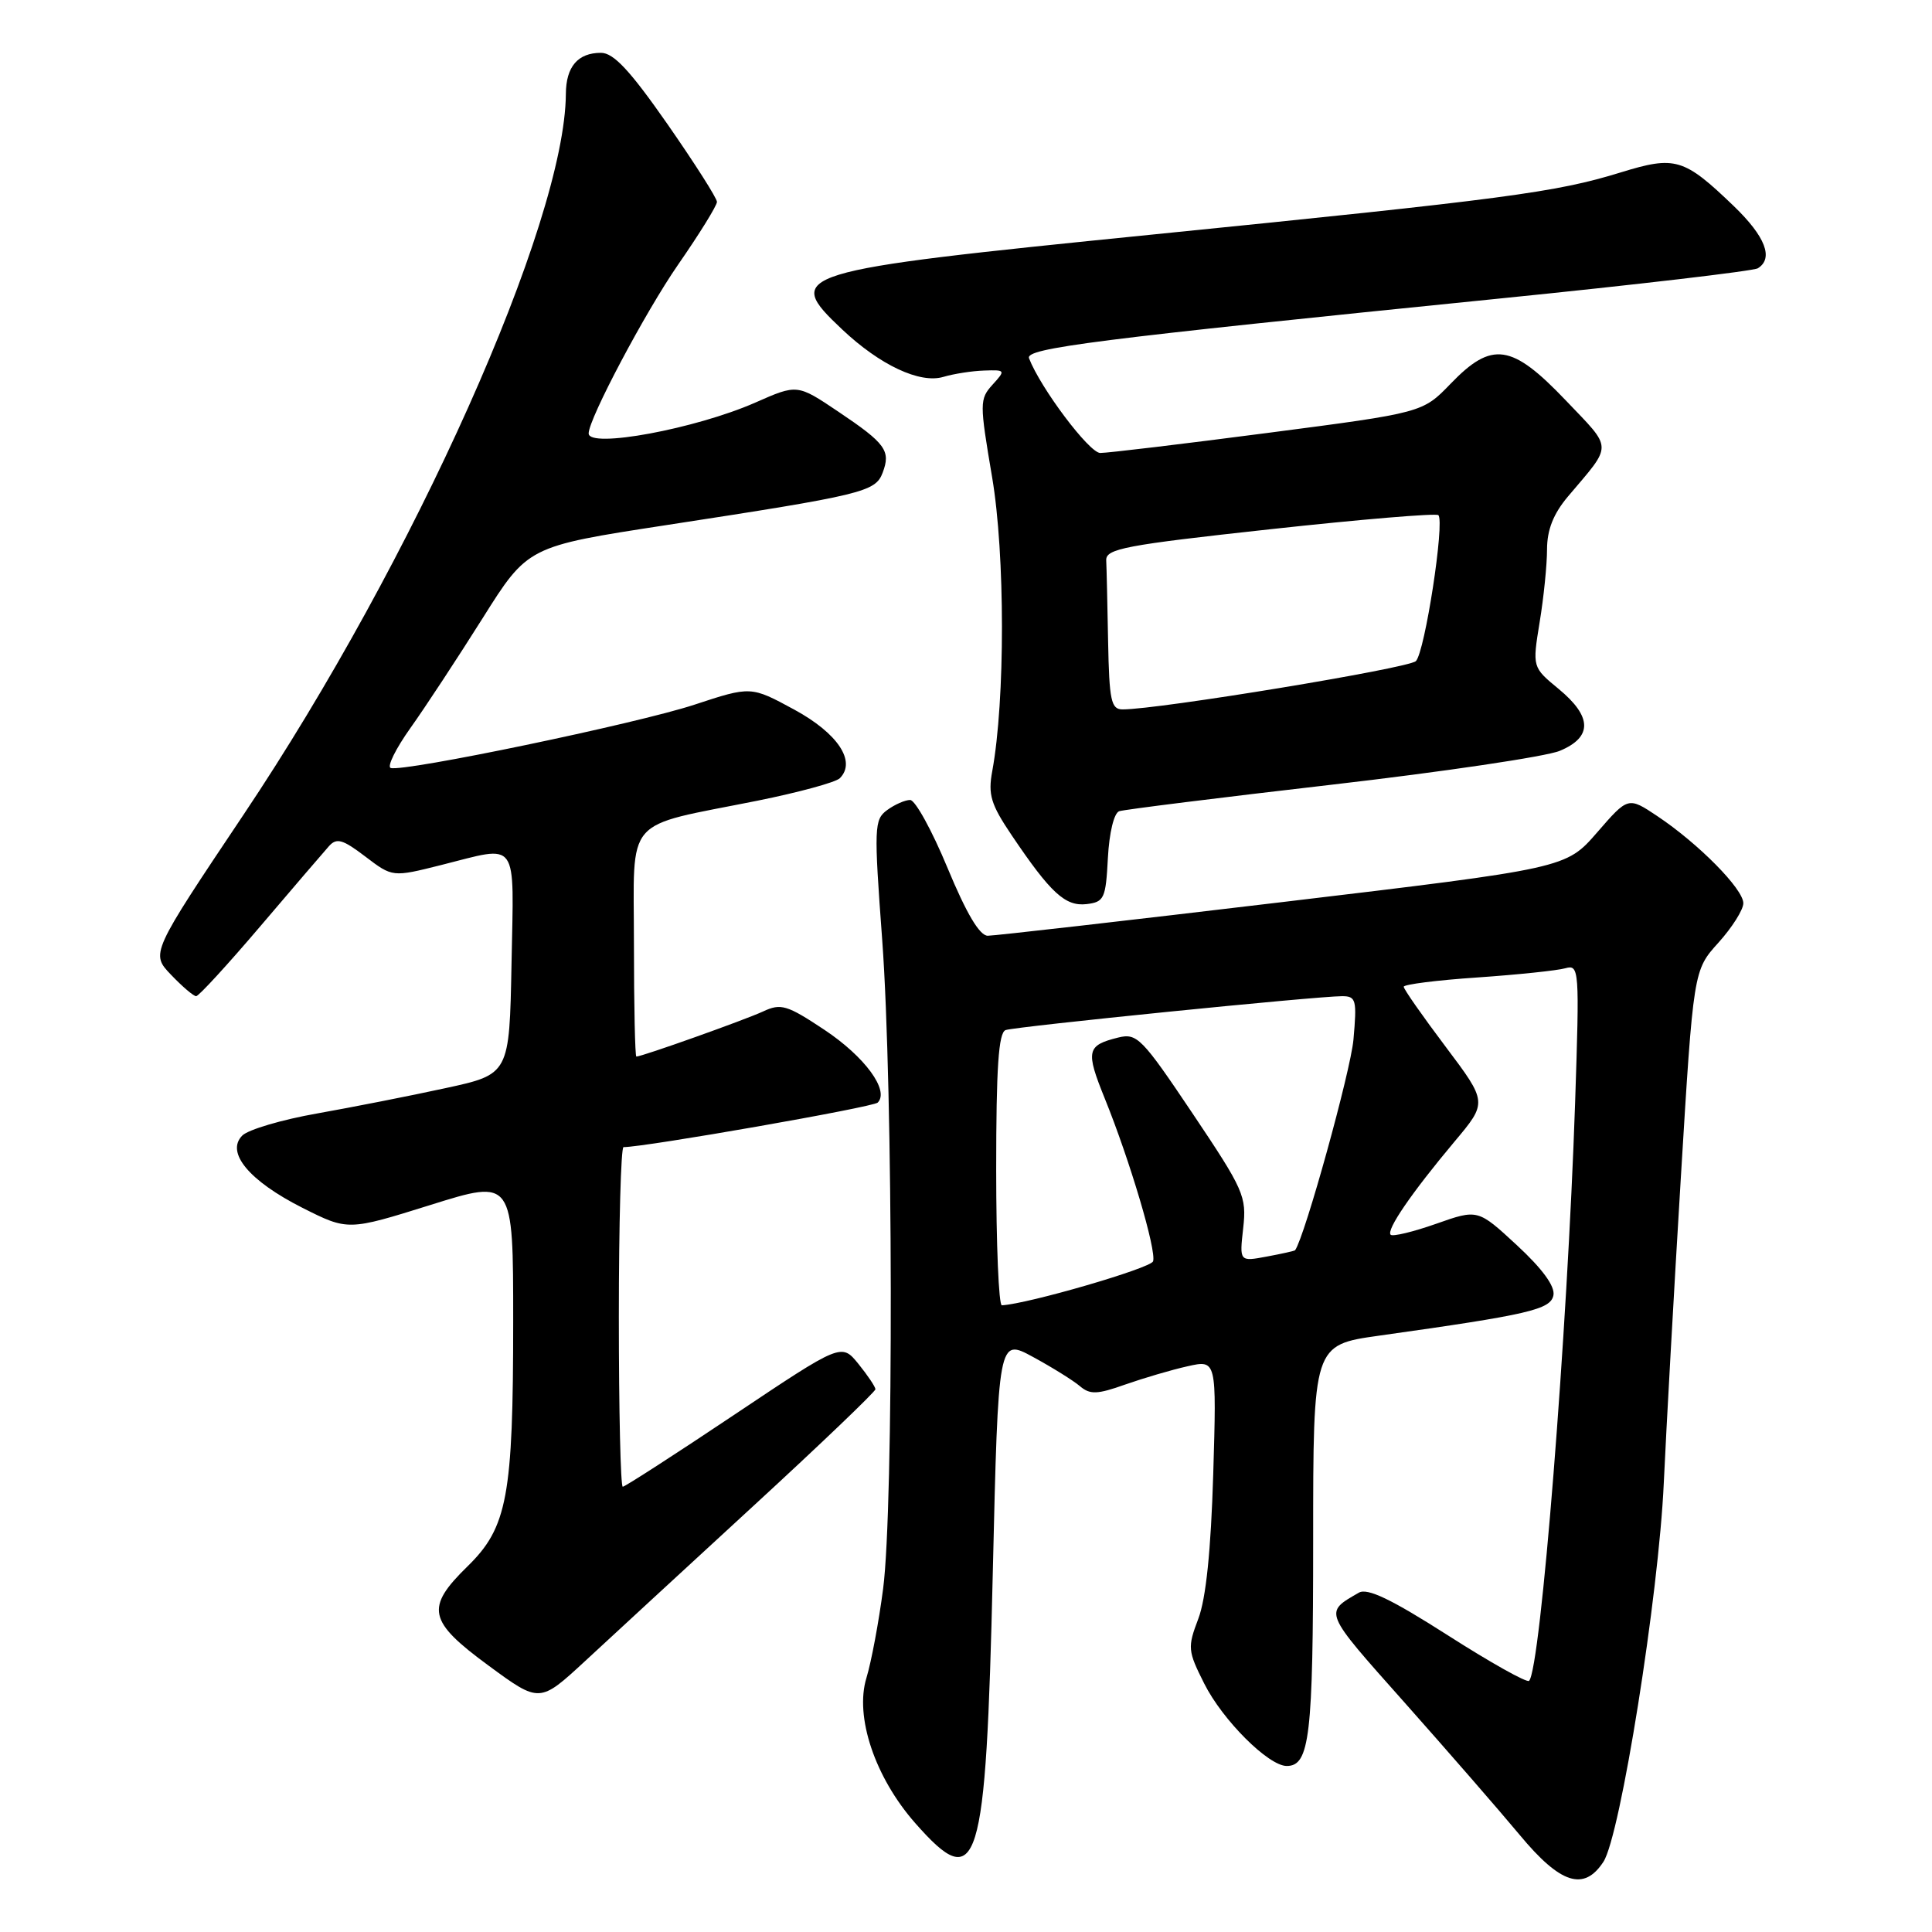 <?xml version="1.0" encoding="UTF-8" standalone="no"?>
<!DOCTYPE svg PUBLIC "-//W3C//DTD SVG 1.1//EN" "http://www.w3.org/Graphics/SVG/1.1/DTD/svg11.dtd" >
<svg xmlns="http://www.w3.org/2000/svg" xmlns:xlink="http://www.w3.org/1999/xlink" version="1.1" viewBox="0 0 256 256">
 <g >
 <path fill="currentColor"
d=" M 212.46 246.70 C 214.71 243.27 219.79 211.37 220.46 196.50 C 220.79 189.35 221.80 171.14 222.72 156.04 C 224.39 128.57 224.39 128.57 227.70 124.91 C 229.51 122.90 231.00 120.55 231.00 119.68 C 231.00 117.80 225.07 111.79 219.62 108.15 C 215.74 105.56 215.74 105.56 211.62 110.31 C 207.50 115.05 207.50 115.05 170.00 119.52 C 149.38 121.98 131.78 123.99 130.89 123.99 C 129.81 124.00 128.07 121.07 125.55 115.00 C 123.50 110.05 121.27 106.00 120.60 106.00 C 119.93 106.00 118.56 106.60 117.55 107.34 C 115.83 108.60 115.79 109.57 116.90 124.59 C 118.35 144.30 118.43 199.69 117.02 210.50 C 116.45 214.90 115.45 220.22 114.81 222.32 C 113.23 227.46 115.93 235.50 121.27 241.57 C 129.64 251.08 130.63 247.89 131.55 208.39 C 132.28 177.30 132.28 177.30 136.89 179.81 C 139.43 181.19 142.22 182.93 143.09 183.67 C 144.43 184.81 145.38 184.78 149.09 183.46 C 151.52 182.61 155.23 181.51 157.35 181.04 C 161.21 180.17 161.21 180.17 160.76 195.33 C 160.45 205.49 159.80 211.82 158.78 214.50 C 157.34 218.29 157.38 218.74 159.57 223.09 C 162.00 227.93 168.08 234.00 170.50 234.00 C 173.54 234.00 174.00 230.05 174.00 204.17 C 174.00 178.21 174.00 178.21 182.75 176.98 C 202.61 174.19 205.47 173.53 205.84 171.62 C 206.06 170.43 204.36 168.11 201.00 165.00 C 195.82 160.21 195.82 160.21 190.29 162.16 C 187.25 163.23 184.54 163.88 184.27 163.61 C 183.66 162.99 187.03 158.07 192.72 151.28 C 197.10 146.07 197.10 146.07 191.55 138.69 C 188.50 134.64 186.00 131.07 186.00 130.75 C 186.00 130.44 190.39 129.88 195.75 129.52 C 201.11 129.15 206.36 128.60 207.41 128.30 C 209.26 127.78 209.30 128.38 208.71 146.13 C 207.68 176.66 204.14 221.19 202.61 222.72 C 202.33 223.01 197.48 220.29 191.85 216.69 C 184.35 211.90 181.19 210.38 180.05 211.04 C 175.41 213.72 175.29 213.43 186.08 225.56 C 191.81 232.01 198.69 239.92 201.37 243.14 C 206.77 249.65 209.88 250.64 212.46 246.70 Z  M 99.79 199.58 C 108.71 191.38 116.00 184.40 116.00 184.08 C 115.99 183.76 114.98 182.25 113.75 180.73 C 111.50 177.96 111.50 177.96 97.27 187.48 C 89.44 192.72 82.80 197.00 82.52 197.00 C 82.23 197.00 82.00 186.88 82.00 174.50 C 82.00 162.12 82.28 152.00 82.62 152.00 C 85.49 152.00 115.68 146.71 116.30 146.10 C 117.89 144.51 114.60 140.02 109.23 136.45 C 104.28 133.16 103.47 132.92 101.12 134.02 C 98.71 135.14 85.07 140.00 84.32 140.00 C 84.15 140.00 84.00 133.28 84.00 125.08 C 84.00 107.86 82.41 109.70 100.40 106.09 C 105.85 104.99 110.74 103.66 111.28 103.12 C 113.50 100.90 111.01 97.16 105.25 94.03 C 99.50 90.91 99.50 90.91 92.00 93.38 C 84.37 95.89 53.47 102.32 51.77 101.76 C 51.26 101.59 52.43 99.21 54.38 96.47 C 56.33 93.74 60.62 87.20 63.93 81.95 C 69.93 72.40 69.93 72.40 88.22 69.59 C 114.35 65.58 115.99 65.18 116.95 62.65 C 118.06 59.73 117.37 58.77 111.07 54.54 C 105.64 50.89 105.64 50.89 100.07 53.35 C 92.18 56.82 78.00 59.45 78.00 57.43 C 78.00 55.50 85.52 41.32 89.85 35.07 C 92.68 30.99 95.00 27.24 95.00 26.75 C 95.00 26.26 92.04 21.62 88.43 16.43 C 83.47 9.32 81.30 7.00 79.63 7.00 C 76.57 7.00 75.00 8.83 74.98 12.45 C 74.86 29.51 54.87 74.21 32.29 107.92 C 19.96 126.34 19.96 126.34 22.67 129.17 C 24.16 130.73 25.65 132.00 25.99 132.00 C 26.33 132.00 30.15 127.84 34.48 122.75 C 38.81 117.66 42.91 112.88 43.58 112.13 C 44.61 110.98 45.40 111.21 48.41 113.50 C 52.01 116.24 52.01 116.24 58.46 114.62 C 68.86 112.01 68.09 110.93 67.78 127.67 C 67.50 142.35 67.50 142.35 59.00 144.19 C 54.33 145.21 46.68 146.71 42.02 147.54 C 37.35 148.36 32.90 149.68 32.11 150.46 C 29.87 152.70 33.01 156.47 40.07 160.04 C 46.11 163.08 46.11 163.08 57.05 159.66 C 68.00 156.23 68.00 156.23 68.00 175.07 C 68.00 198.28 67.23 202.39 61.95 207.55 C 56.33 213.04 56.70 214.80 64.75 220.71 C 71.50 225.67 71.50 225.67 77.54 220.09 C 80.86 217.01 90.87 207.79 99.79 199.58 Z  M 146.80 113.70 C 146.98 110.33 147.61 107.73 148.30 107.49 C 148.96 107.27 161.62 105.69 176.43 103.98 C 191.24 102.27 204.85 100.25 206.68 99.49 C 211.04 97.67 210.98 94.96 206.52 91.28 C 203.04 88.41 203.04 88.41 204.01 82.45 C 204.55 79.18 204.99 74.83 204.99 72.78 C 205.00 70.19 205.83 68.08 207.77 65.78 C 213.74 58.72 213.77 59.66 207.45 53.03 C 200.30 45.54 197.69 45.16 192.21 50.85 C 188.50 54.69 188.50 54.69 168.00 57.36 C 156.72 58.83 146.73 60.03 145.78 60.02 C 144.32 60.00 137.87 51.42 136.35 47.47 C 135.84 46.14 144.99 44.98 198.67 39.56 C 216.92 37.72 232.33 35.91 232.92 35.55 C 235.04 34.24 233.93 31.35 229.75 27.32 C 223.12 20.95 222.00 20.61 214.74 22.85 C 206.16 25.50 199.56 26.37 152.50 31.10 C 104.72 35.91 103.71 36.22 111.61 43.67 C 116.62 48.39 121.89 50.86 125.00 49.94 C 126.38 49.53 128.81 49.15 130.40 49.10 C 133.24 49.00 133.27 49.05 131.51 50.98 C 129.79 52.89 129.79 53.39 131.46 63.23 C 133.19 73.43 133.20 92.82 131.48 102.17 C 130.90 105.29 131.29 106.58 134.05 110.67 C 139.22 118.34 141.15 120.12 143.97 119.80 C 146.31 119.52 146.52 119.07 146.80 113.70 Z  M 132.00 154.97 C 132.00 141.45 132.31 136.83 133.25 136.49 C 134.59 136.02 174.46 132.00 177.83 132.00 C 179.69 132.00 179.81 132.47 179.34 137.75 C 178.97 141.92 172.90 163.84 171.61 165.66 C 171.55 165.75 169.86 166.13 167.86 166.50 C 164.23 167.18 164.23 167.18 164.73 162.73 C 165.20 158.53 164.82 157.67 158.03 147.55 C 151.30 137.52 150.66 136.87 148.17 137.48 C 143.99 138.52 143.83 139.23 146.39 145.56 C 149.71 153.75 153.26 165.71 152.79 167.13 C 152.49 168.04 136.24 172.77 132.75 172.96 C 132.34 172.98 132.00 164.89 132.00 154.97 Z  M 146.83 85.00 C 146.74 80.05 146.63 75.21 146.58 74.25 C 146.51 72.71 149.05 72.23 168.29 70.13 C 180.27 68.82 190.31 67.98 190.59 68.26 C 191.46 69.13 188.80 86.43 187.61 87.60 C 186.65 88.55 153.55 94.00 148.75 94.00 C 147.23 94.00 146.98 92.84 146.83 85.00 Z "/>
</g>
</svg>